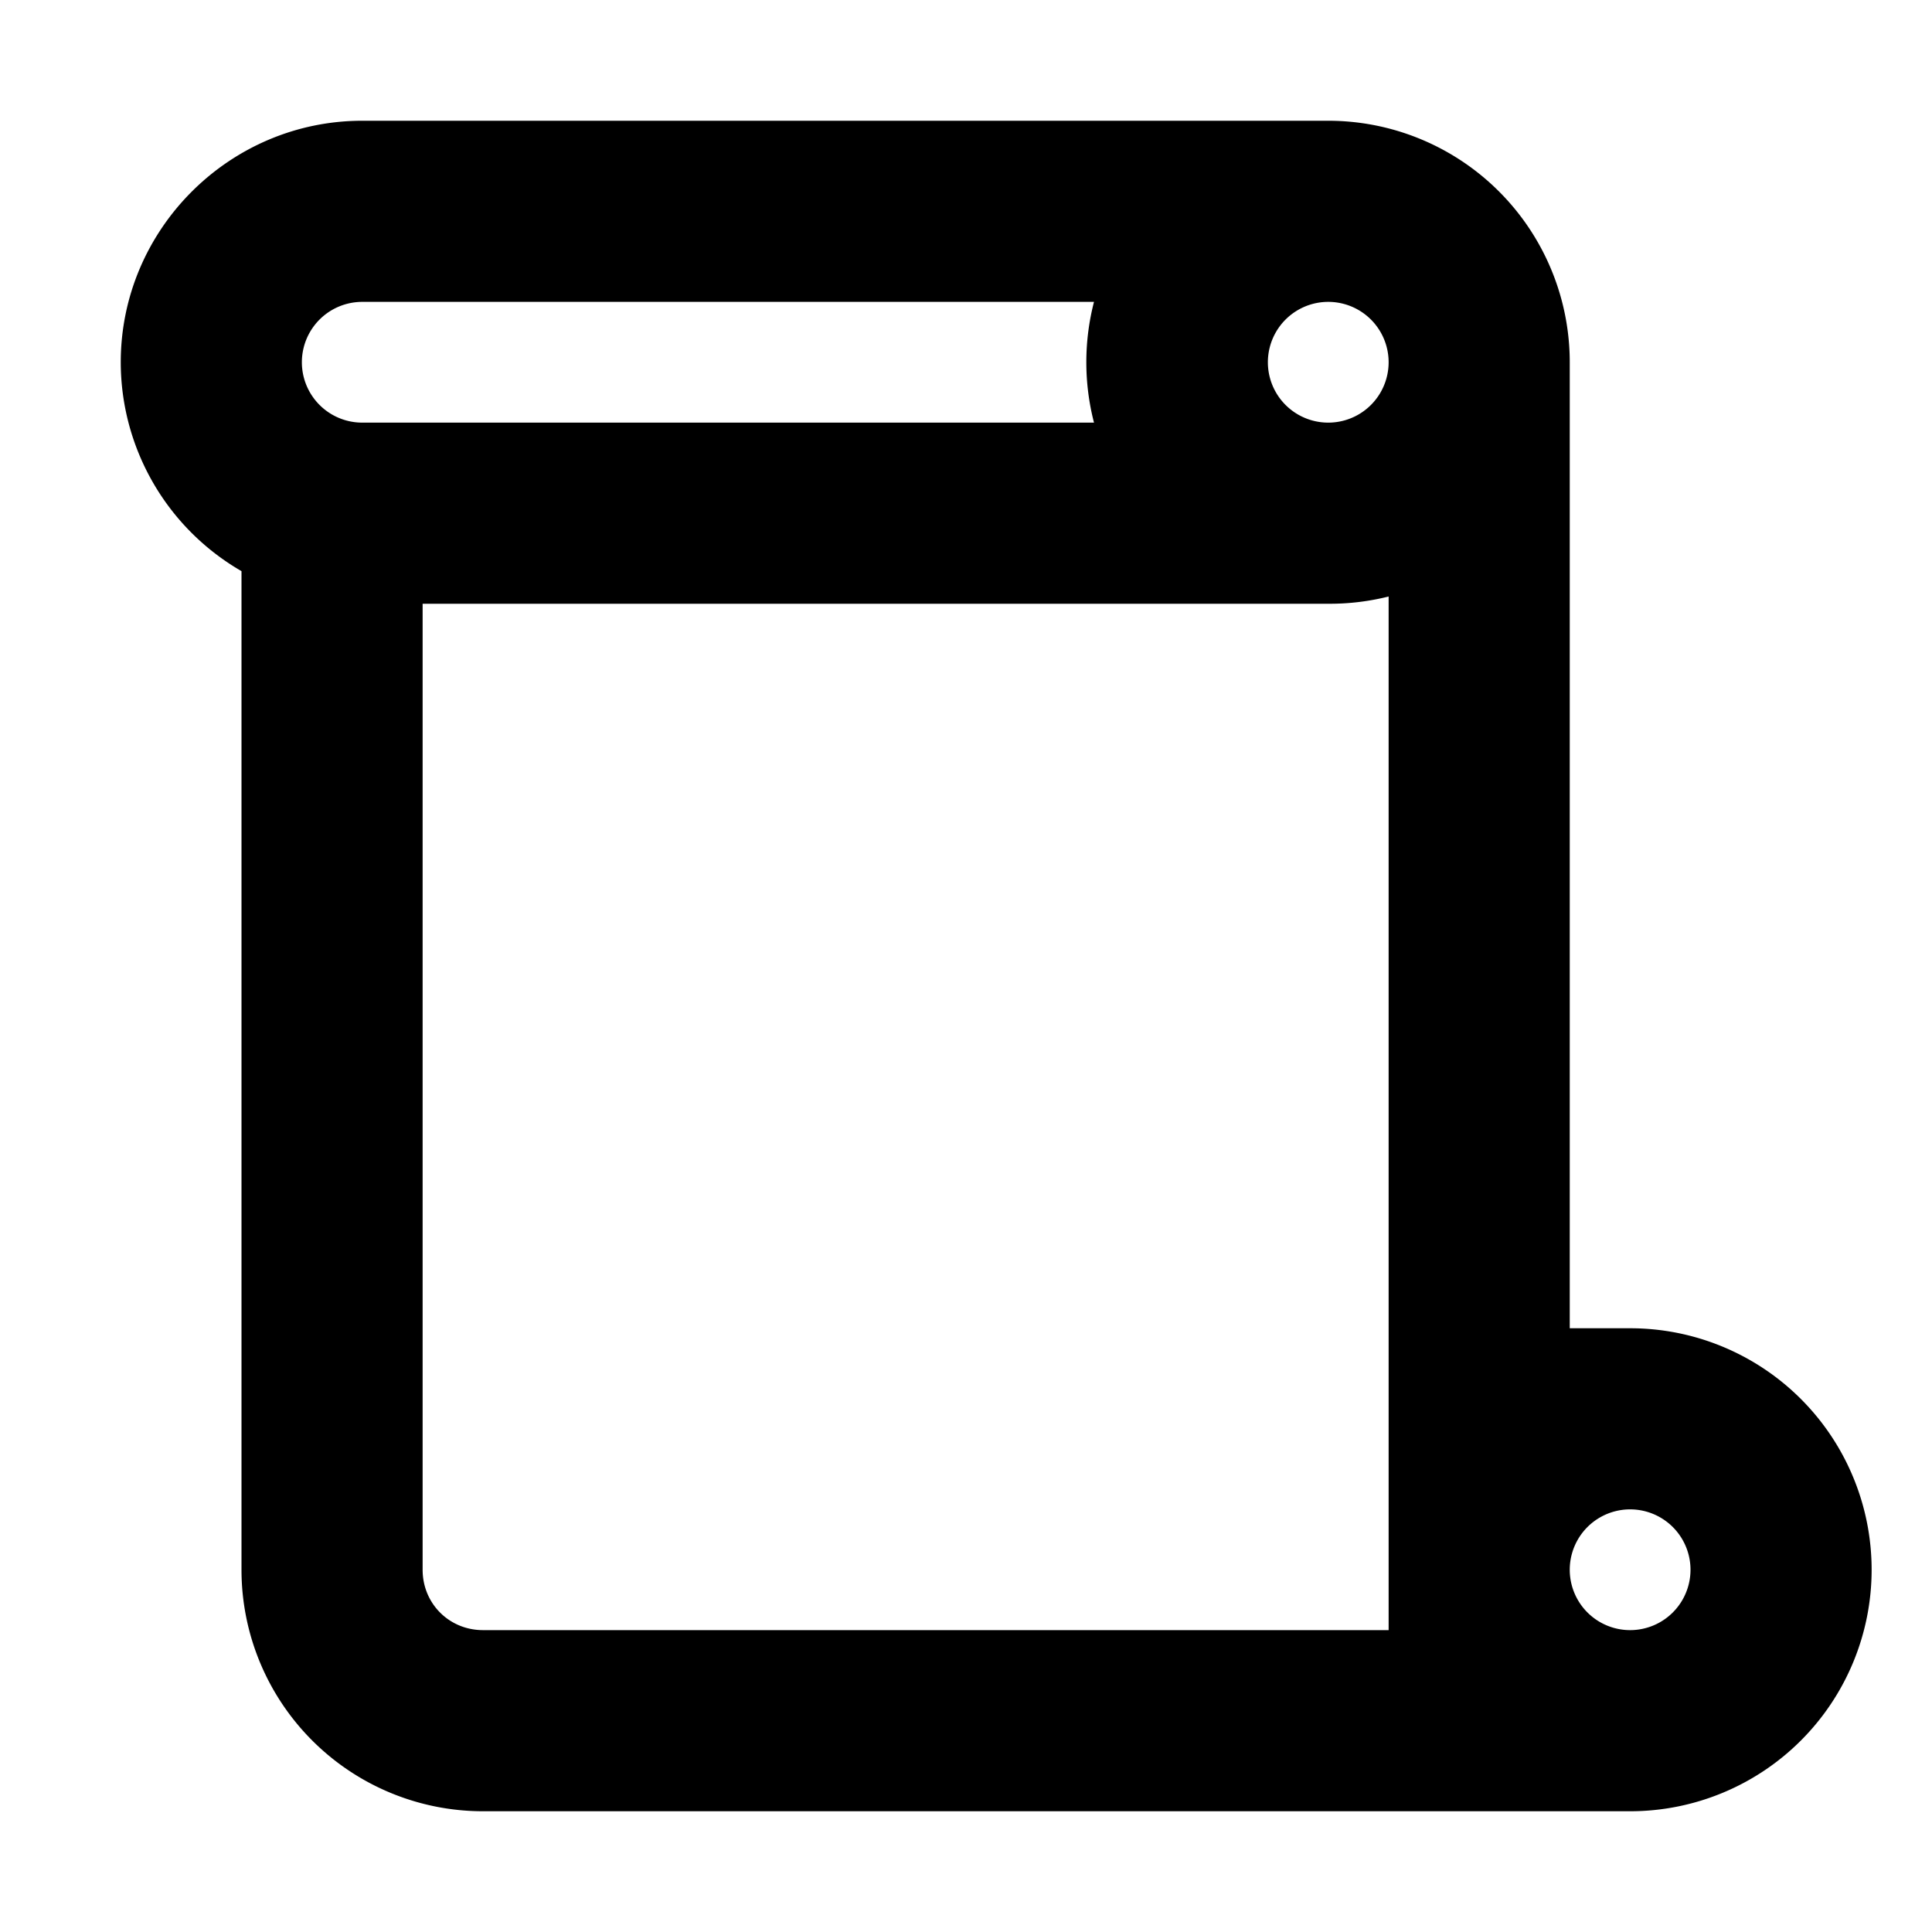 <svg xmlns="http://www.w3.org/2000/svg" width="16" height="16" viewBox="0 0 16 16"><path fill-rule="evenodd" clip-rule="evenodd" d="M1 3c0-1.1.9-2 2-2h8a2 2 0 0 1 2 2v8h.5a2 2 0 1 1 0 4H4a2 2 0 0 1-2-2V4.73A2 2 0 0 1 1 3Zm10.5 1.94A2 2 0 0 1 11 5H3.5v8c0 .28.22.5.5.5h7.5V4.94ZM13 13a.5.5 0 1 0 1 0 .5.5 0 0 0-1 0ZM10.5 3a.5.5 0 1 1 1 0 .5.5 0 0 1-1 0Zm-1.44.5a2 2 0 0 1 0-1H3a.5.5 0 0 0 0 1h6.06Z"/></svg>